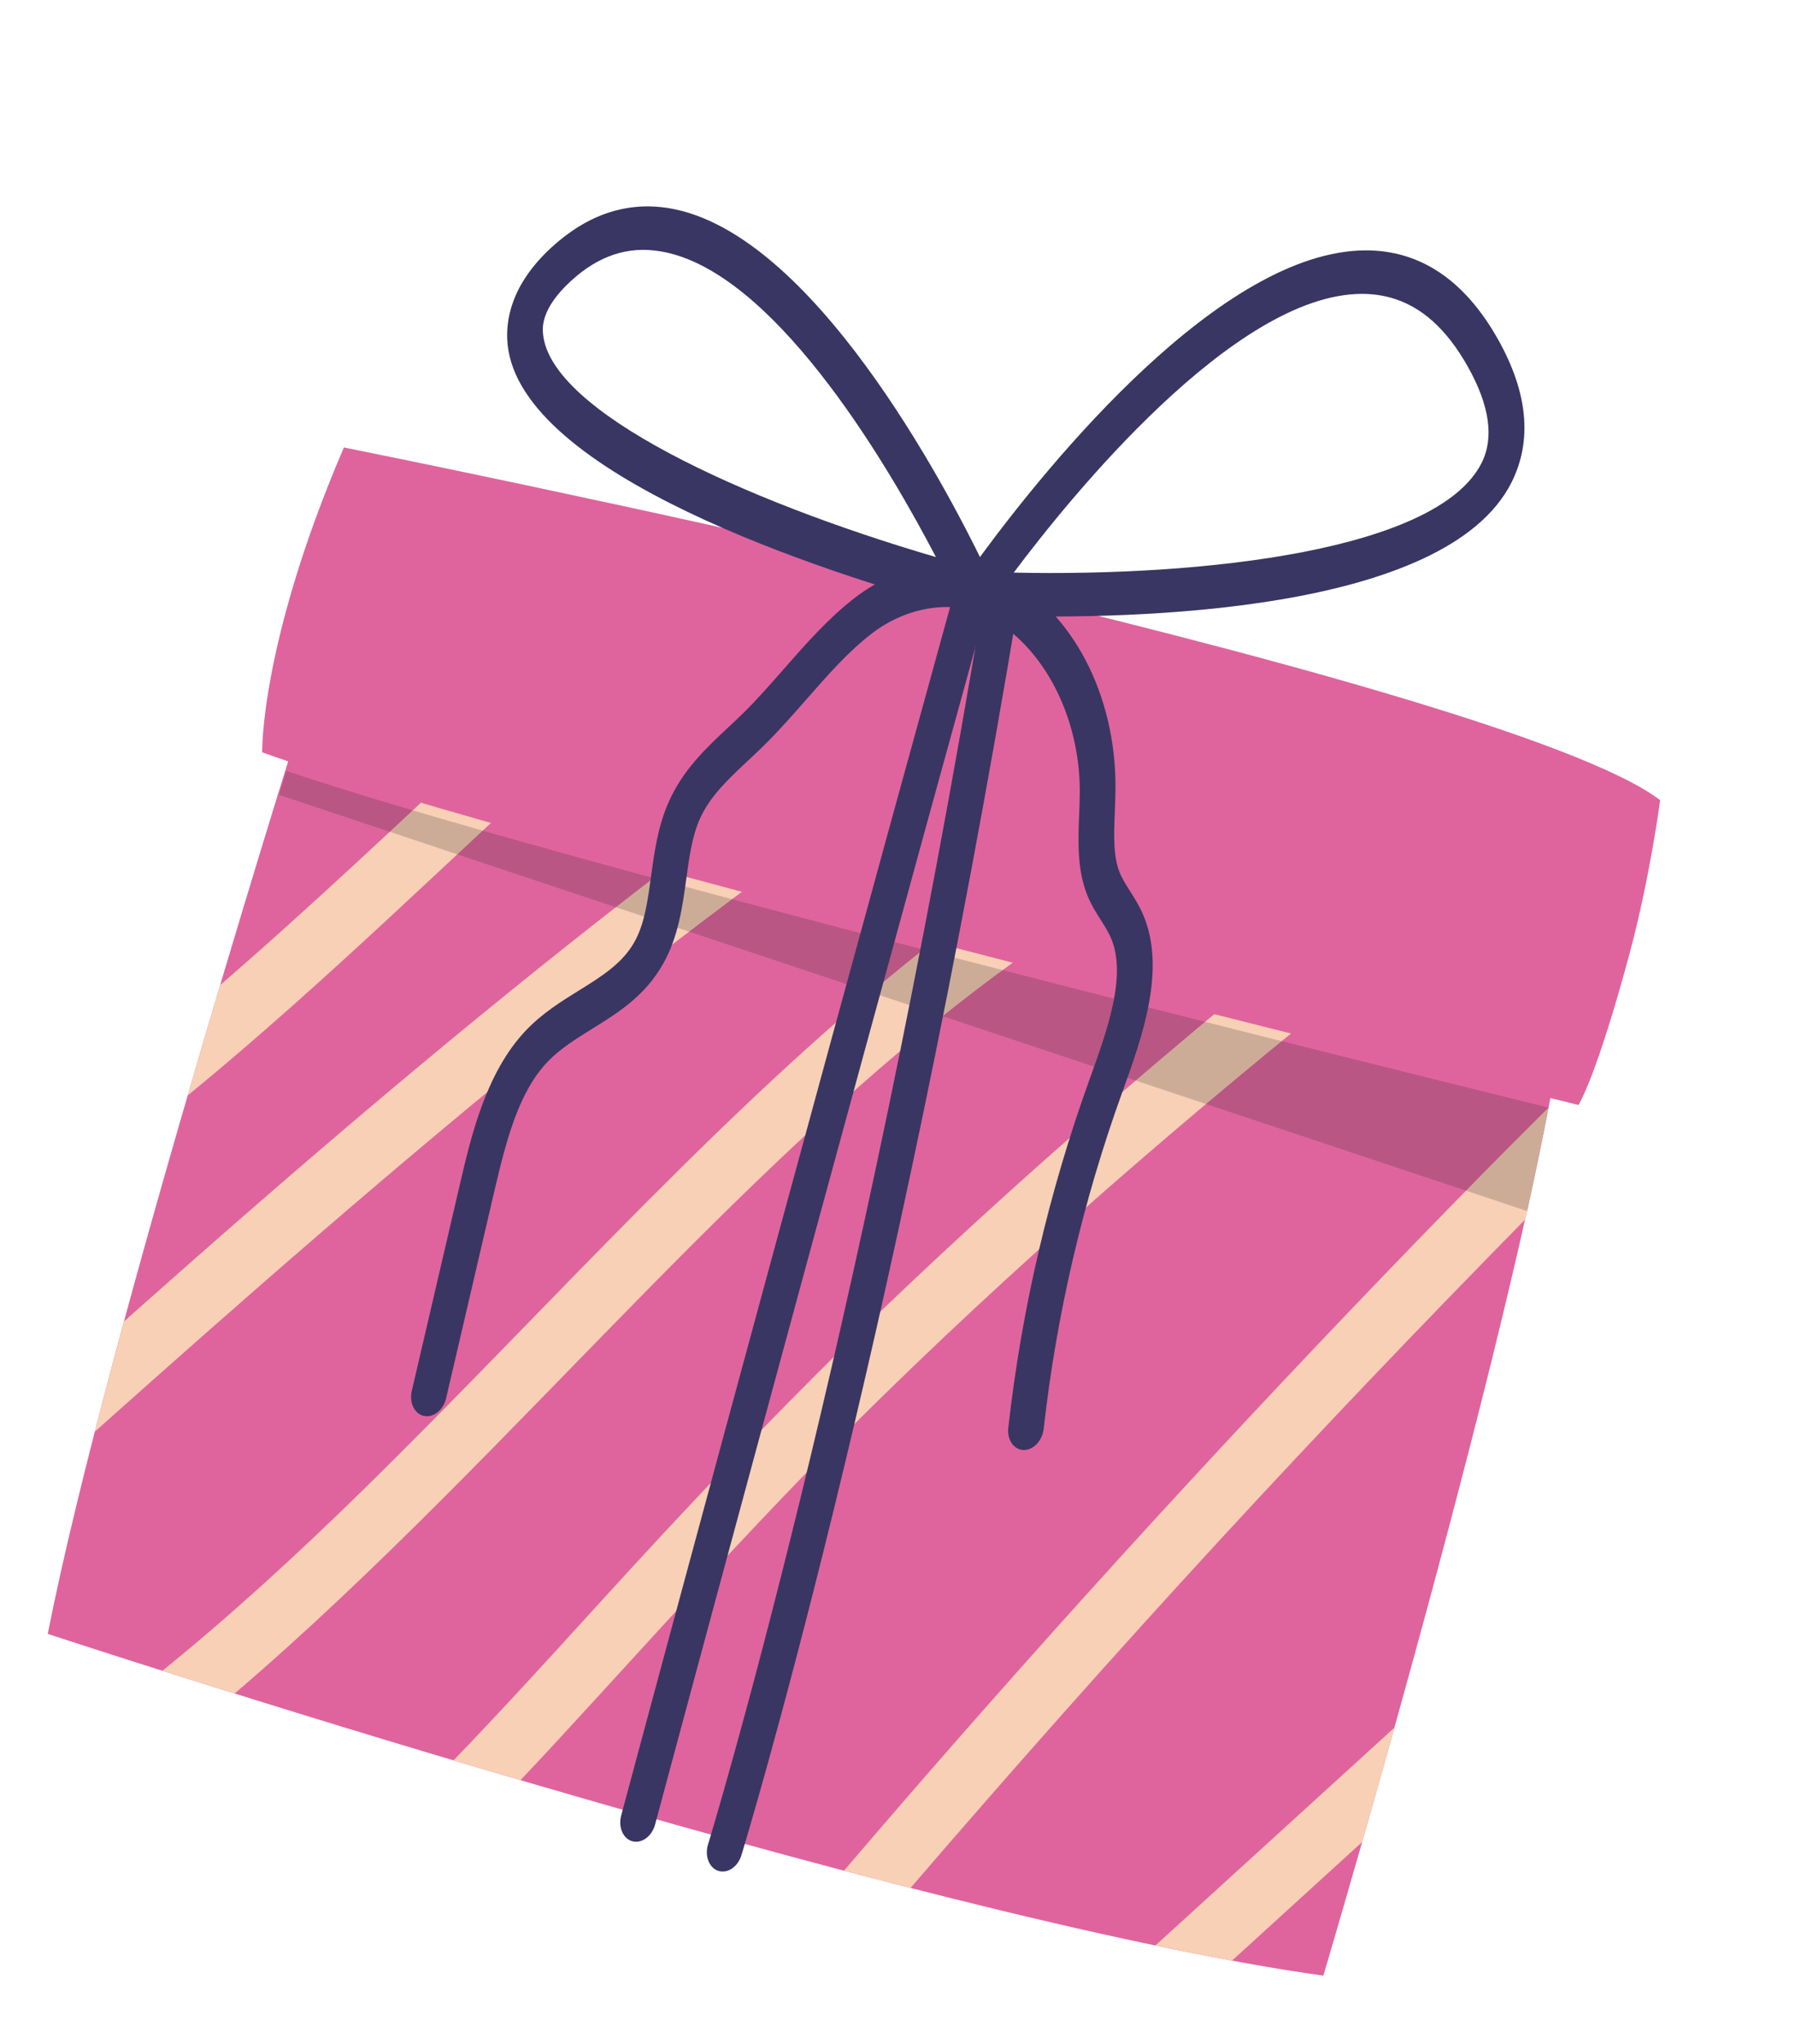 <svg width="72" height="82" viewBox="0 0 72 82" fill="none" xmlns="http://www.w3.org/2000/svg">
<path d="M53.081 79.253C53.081 79.253 61.925 49.514 62.884 39.444L12.44 27.715C12.44 27.715 4.302 53.413 1.915 65.543C1.915 65.543 36.395 76.905 53.081 79.253Z" fill="#DF649D"/>
<path d="M22.817 30.128L19.851 29.438C16.195 32.825 12.577 36.282 8.833 39.513C8.412 40.928 7.973 42.416 7.529 43.944C10.28 41.691 12.955 39.277 15.597 36.829C18.002 34.6 20.395 32.337 22.817 30.128Z" fill="#F8D0B5"/>
<path d="M9.411 67.934C15.153 63.026 20.485 57.315 25.878 51.832C29.635 48.014 33.455 44.277 37.522 40.993C39.56 39.346 41.658 37.816 43.817 36.458C44.391 36.097 44.971 35.751 45.553 35.414L41.967 34.581C40.554 35.485 39.158 36.446 37.789 37.503C29.479 43.919 22.24 52.241 14.571 59.76C11.965 62.315 9.29 64.773 6.515 67.022C7.382 67.298 8.352 67.604 9.411 67.934Z" fill="#F8D0B5"/>
<path d="M33.953 32.718L30.588 31.935C23.66 37.017 16.934 42.55 10.325 48.296C8.535 49.853 6.753 51.426 4.975 53.005C4.566 54.511 4.173 55.995 3.805 57.429C9.862 52.019 15.96 46.681 22.209 41.635C26.062 38.523 29.978 35.549 33.953 32.718Z" fill="#F8D0B5"/>
<path d="M48.954 61.749C52.968 57.391 57.046 53.122 61.171 48.926C61.528 47.336 61.847 45.823 62.114 44.43C61.257 45.29 60.395 46.143 59.542 47.01C52.347 54.331 45.316 61.903 38.465 69.711C36.917 71.475 35.382 73.253 33.853 75.041C34.746 75.276 35.637 75.507 36.522 75.734C40.604 70.99 44.743 66.32 48.954 61.749Z" fill="#F8D0B5"/>
<path d="M23.776 68.282C27.555 64.146 31.318 60.008 35.274 56.132C41.977 49.563 49.032 43.589 56.21 37.893L53.024 37.152C51.335 38.512 49.654 39.886 47.984 41.285C43.77 44.817 39.629 48.489 35.594 52.345C31.565 56.194 27.705 60.278 23.9 64.463C22.015 66.536 20.125 68.61 18.192 70.616C19.068 70.877 19.965 71.143 20.877 71.41C21.852 70.379 22.817 69.333 23.776 68.282Z" fill="#F8D0B5"/>
<path d="M54.637 73.892C55.023 72.542 55.462 70.991 55.931 69.305C53.147 71.843 50.363 74.379 47.579 76.917C47.168 77.292 46.757 77.667 46.345 78.042C47.404 78.263 48.43 78.466 49.418 78.649C51.157 77.063 52.897 75.478 54.637 73.892Z" fill="#F8D0B5"/>
<path d="M13.793 17.95C13.793 17.95 60.159 27.197 66.591 32.098C66.591 32.098 66.19 35.168 65.38 38.193C64.022 43.259 63.315 44.325 63.315 44.325C63.315 44.325 21.034 33.989 10.516 30.178C10.516 30.178 10.429 25.787 13.793 17.95Z" fill="#DF649D"/>
<g opacity="0.2">
<path d="M11.487 30.924C11.393 31.226 11.295 31.544 11.19 31.886L61.261 48.583C61.586 47.111 61.872 45.719 62.114 44.431C55.564 42.819 22.285 34.582 11.487 30.924Z" fill="#231F20"/>
</g>
<path d="M25.368 73.862C24.993 73.761 24.791 73.298 24.917 72.826C24.982 72.585 31.485 48.325 38.355 23.463C38.484 22.997 38.888 22.701 39.26 22.8C39.263 22.801 39.265 22.802 39.267 22.802C39.641 22.907 39.838 23.373 39.709 23.844C32.841 48.697 26.341 72.948 26.276 73.191C26.149 73.661 25.742 73.962 25.368 73.862Z" fill="#393663"/>
<path d="M28.841 75.056C28.831 75.054 28.82 75.051 28.809 75.047C28.441 74.925 28.258 74.448 28.402 73.982C28.462 73.787 34.473 54.124 39.493 23.758C39.573 23.278 39.951 22.922 40.339 22.965C40.725 23.006 40.976 23.43 40.897 23.91C35.851 54.436 29.798 74.229 29.737 74.426C29.598 74.878 29.202 75.153 28.841 75.056Z" fill="#393663"/>
<path d="M39.864 24.671C39.499 24.573 39.21 24.27 39.083 23.835C38.931 23.311 39.044 22.703 39.38 22.246C42.077 18.587 48.972 10.074 54.763 10.044C56.96 10.033 58.756 11.237 60.095 13.627C61.283 15.746 61.466 17.665 60.64 19.33C58.021 24.605 45.401 24.846 40.098 24.705C40.017 24.703 39.939 24.691 39.864 24.671ZM55.746 11.931C55.384 11.834 55.004 11.787 54.605 11.789C49.505 11.816 42.941 19.929 40.662 22.97C48.317 23.133 57.686 22.08 59.435 18.559C59.934 17.555 59.747 16.263 58.882 14.718C58.022 13.185 56.99 12.264 55.746 11.931Z" fill="#393663"/>
<path d="M38.325 24.406C38.323 24.405 38.321 24.405 38.319 24.404C33.097 22.965 20.895 19.054 20.361 13.821C20.264 12.87 20.491 11.422 22.121 9.925C23.566 8.599 25.156 8.07 26.85 8.354C32.592 9.317 37.945 19.526 39.448 22.631C39.635 23.017 39.594 23.523 39.343 23.918C39.093 24.314 38.693 24.505 38.325 24.406ZM38.191 23.639C38.191 23.639 38.191 23.64 38.192 23.64C38.191 23.64 38.191 23.64 38.191 23.639ZM38.785 22.7C38.784 22.7 38.784 22.7 38.785 22.7V22.7ZM26.949 10.181C26.799 10.141 26.648 10.108 26.497 10.083C25.187 9.863 24.009 10.253 22.898 11.274C21.68 12.392 21.758 13.161 21.784 13.414C22.101 16.519 29.732 20.057 37.541 22.347C35.767 18.939 31.389 11.371 26.949 10.181Z" fill="#393663"/>
<path d="M16.977 56.793C16.615 56.696 16.41 56.256 16.518 55.794L18.457 47.467C18.896 45.585 19.496 43.008 21.103 41.327C21.755 40.644 22.499 40.182 23.218 39.735C24.117 39.178 24.965 38.651 25.45 37.783C25.854 37.06 25.98 36.137 26.114 35.16C26.249 34.167 26.39 33.14 26.829 32.157C27.405 30.867 28.328 30.004 29.22 29.169C29.414 28.988 29.606 28.808 29.794 28.624C30.354 28.075 30.877 27.478 31.432 26.846C32.316 25.838 33.231 24.795 34.297 23.974C36.187 22.519 38.56 22.19 40.348 23.137C43.027 24.559 44.752 27.872 44.744 31.576C44.743 31.897 44.73 32.224 44.717 32.553C44.68 33.464 44.646 34.326 44.905 34.983C45.007 35.241 45.165 35.491 45.332 35.754C45.506 36.029 45.686 36.313 45.835 36.653C46.804 38.857 45.815 41.598 45.02 43.801C43.439 48.178 42.379 52.72 41.864 57.314C41.809 57.795 41.448 58.177 41.056 58.166C40.664 58.154 40.39 57.756 40.444 57.275C40.979 52.51 42.078 47.798 43.714 43.269C44.42 41.314 45.215 39.11 44.554 37.608C44.453 37.377 44.31 37.152 44.16 36.914C43.962 36.602 43.758 36.278 43.601 35.879C43.198 34.86 43.245 33.695 43.287 32.667C43.299 32.366 43.311 32.065 43.312 31.77C43.319 28.736 41.849 25.914 39.655 24.75C38.301 24.032 36.414 24.299 34.962 25.418C34.029 26.136 33.212 27.067 32.347 28.054C31.794 28.684 31.223 29.335 30.614 29.933C30.416 30.126 30.214 30.316 30.01 30.506C29.223 31.243 28.478 31.939 28.072 32.849C27.761 33.545 27.648 34.374 27.528 35.252C27.372 36.389 27.212 37.564 26.607 38.647C25.879 39.951 24.797 40.623 23.75 41.272C23.088 41.683 22.464 42.071 21.964 42.594C20.832 43.778 20.33 45.635 19.834 47.76L17.895 56.086C17.785 56.561 17.387 56.88 17.007 56.799C16.996 56.797 16.986 56.795 16.977 56.793Z" fill="#393663"/>
</svg>
